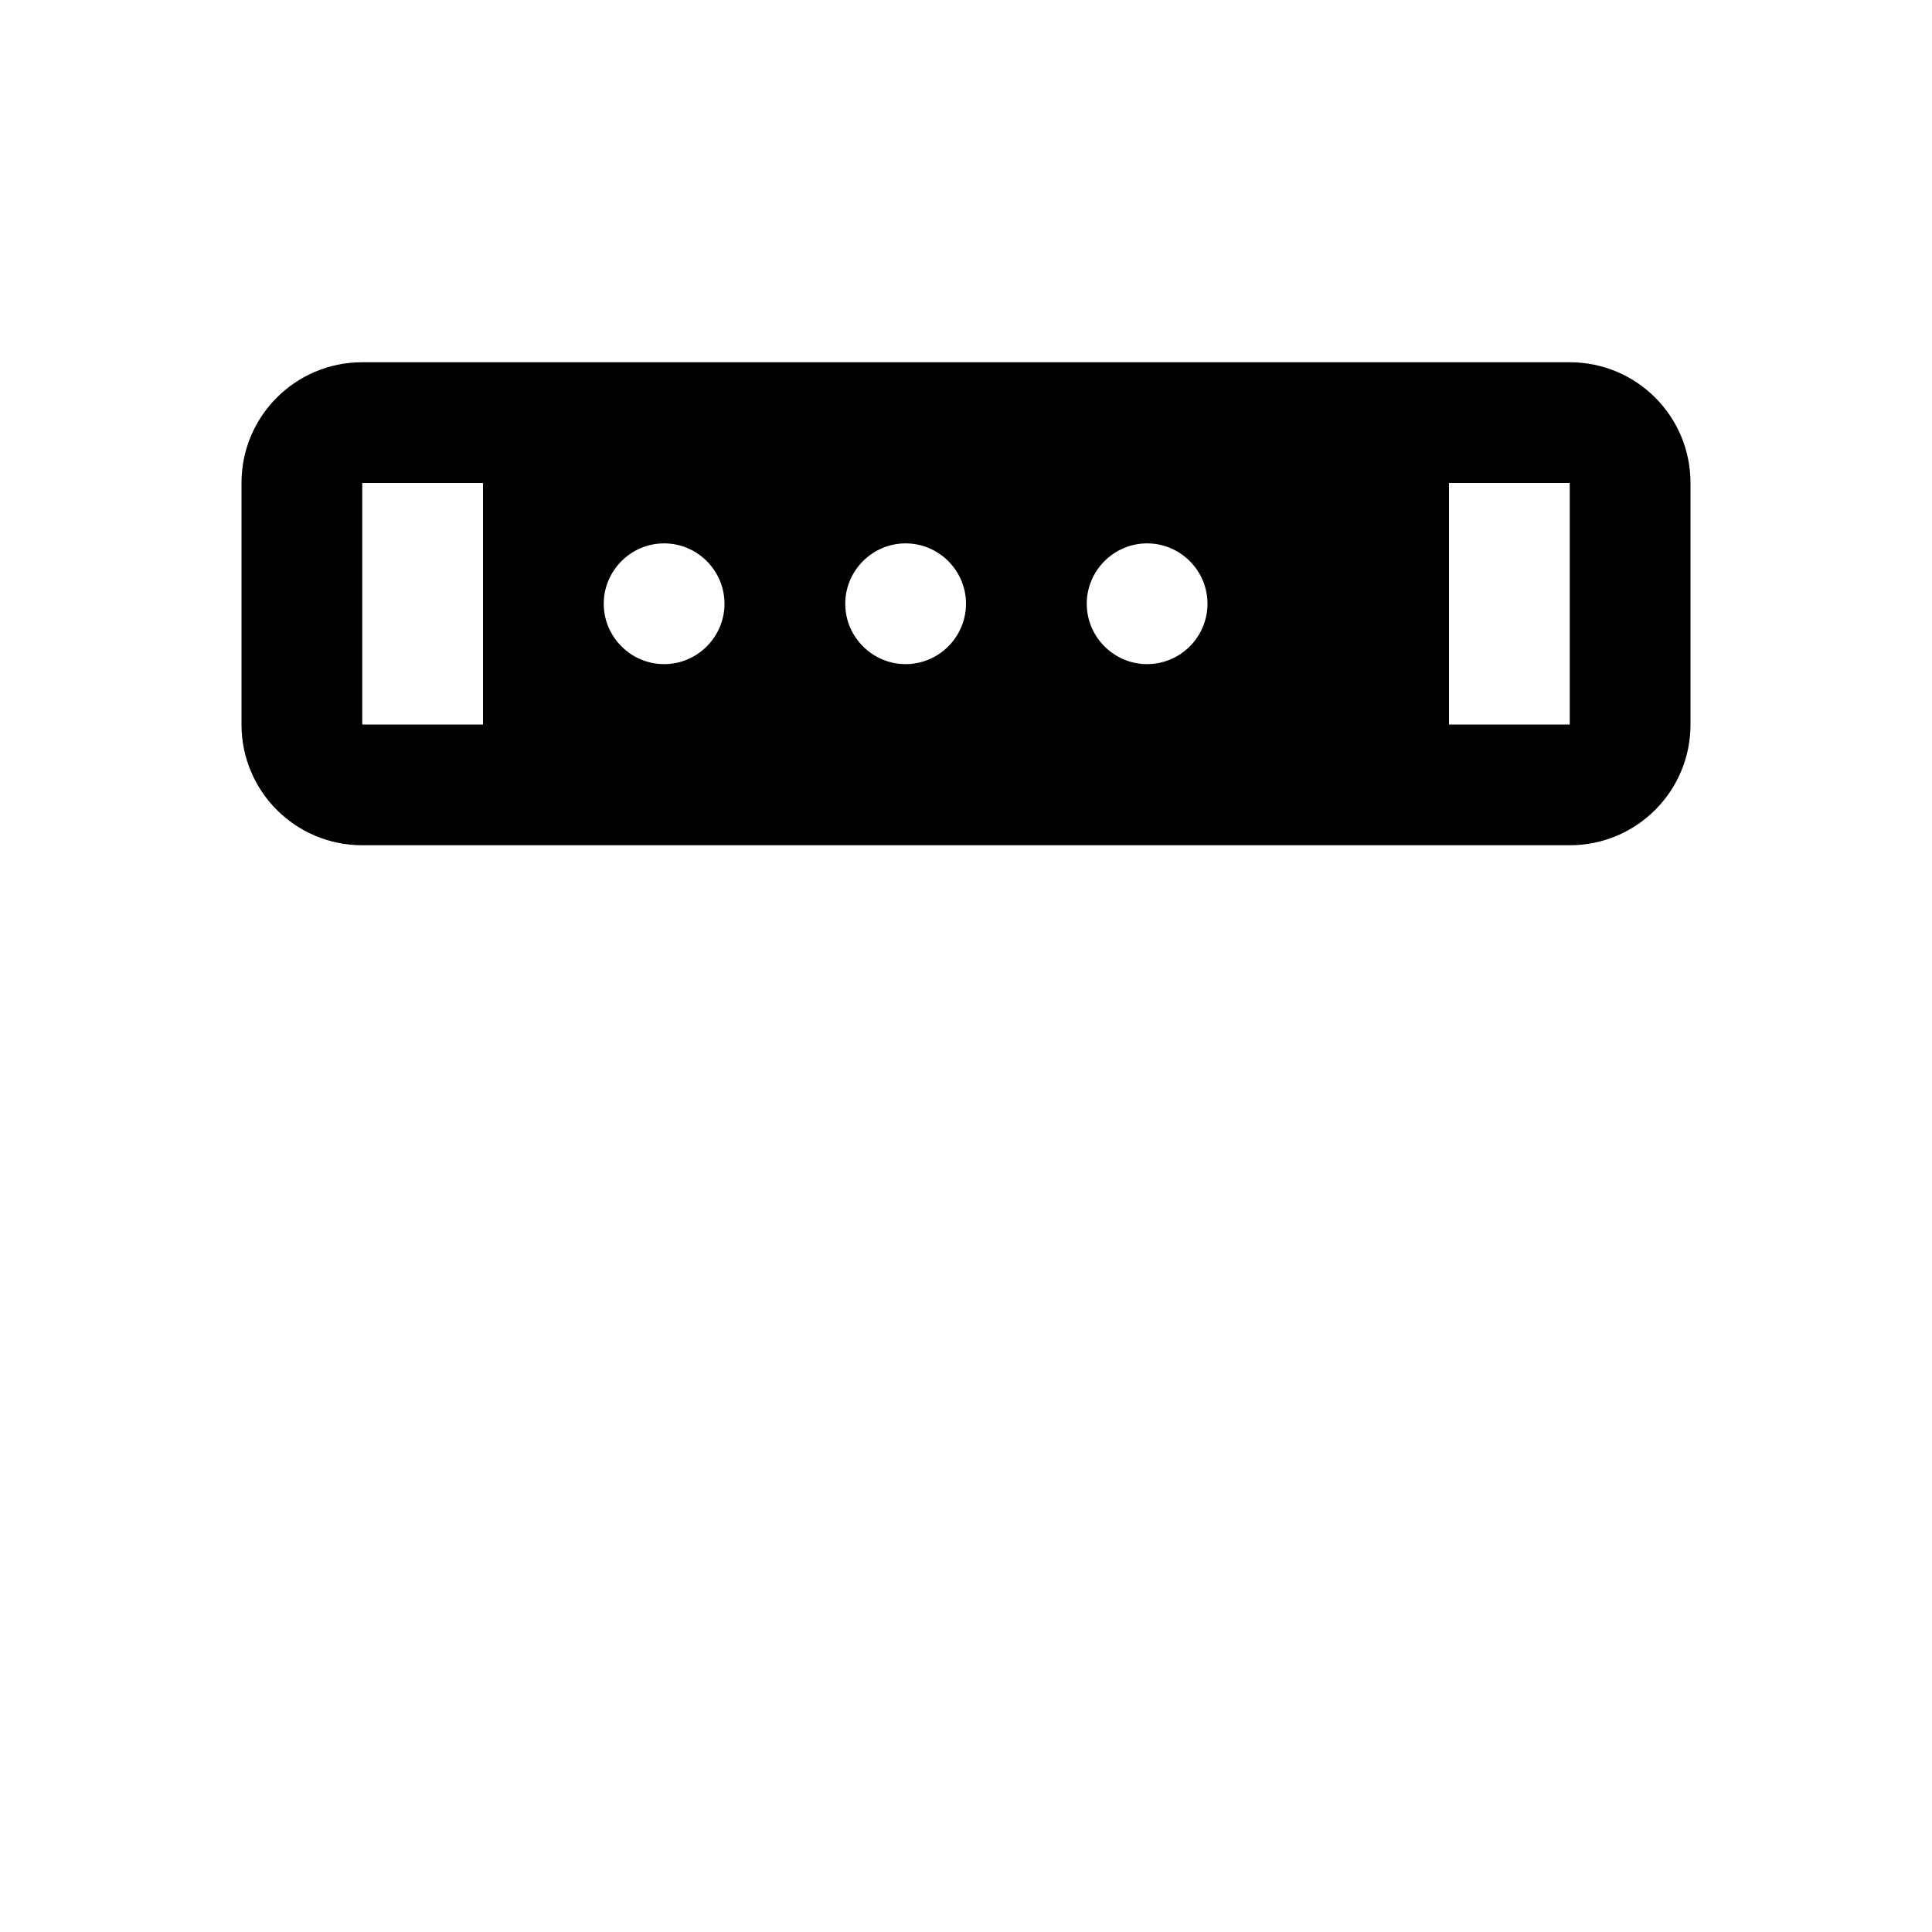 <?xml version="1.0" encoding="UTF-8"?>
<svg width="512" height="512" viewBox="0 0 512 512" xmlns="http://www.w3.org/2000/svg">
  <path fill="currentColor" d="M448 128c0-17.7-14.3-32-32-32H96c-17.7 0-32 14.3-32 32v64c0 17.7 14.3 32 32 32h320c17.7 0 32-14.3 32-32v-64zM96 128h32v64H96v-64zm320 64h-32v-64h32v64zm-96-32c0 8.8-7.2 16-16 16s-16-7.2-16-16 7.2-16 16-16 16 7.2 16 16zm-64 0c0 8.8-7.2 16-16 16s-16-7.2-16-16 7.2-16 16-16 16 7.2 16 16zm-64 0c0 8.8-7.2 16-16 16s-16-7.2-16-16 7.2-16 16-16 16 7.2 16 16z"/>
</svg>
